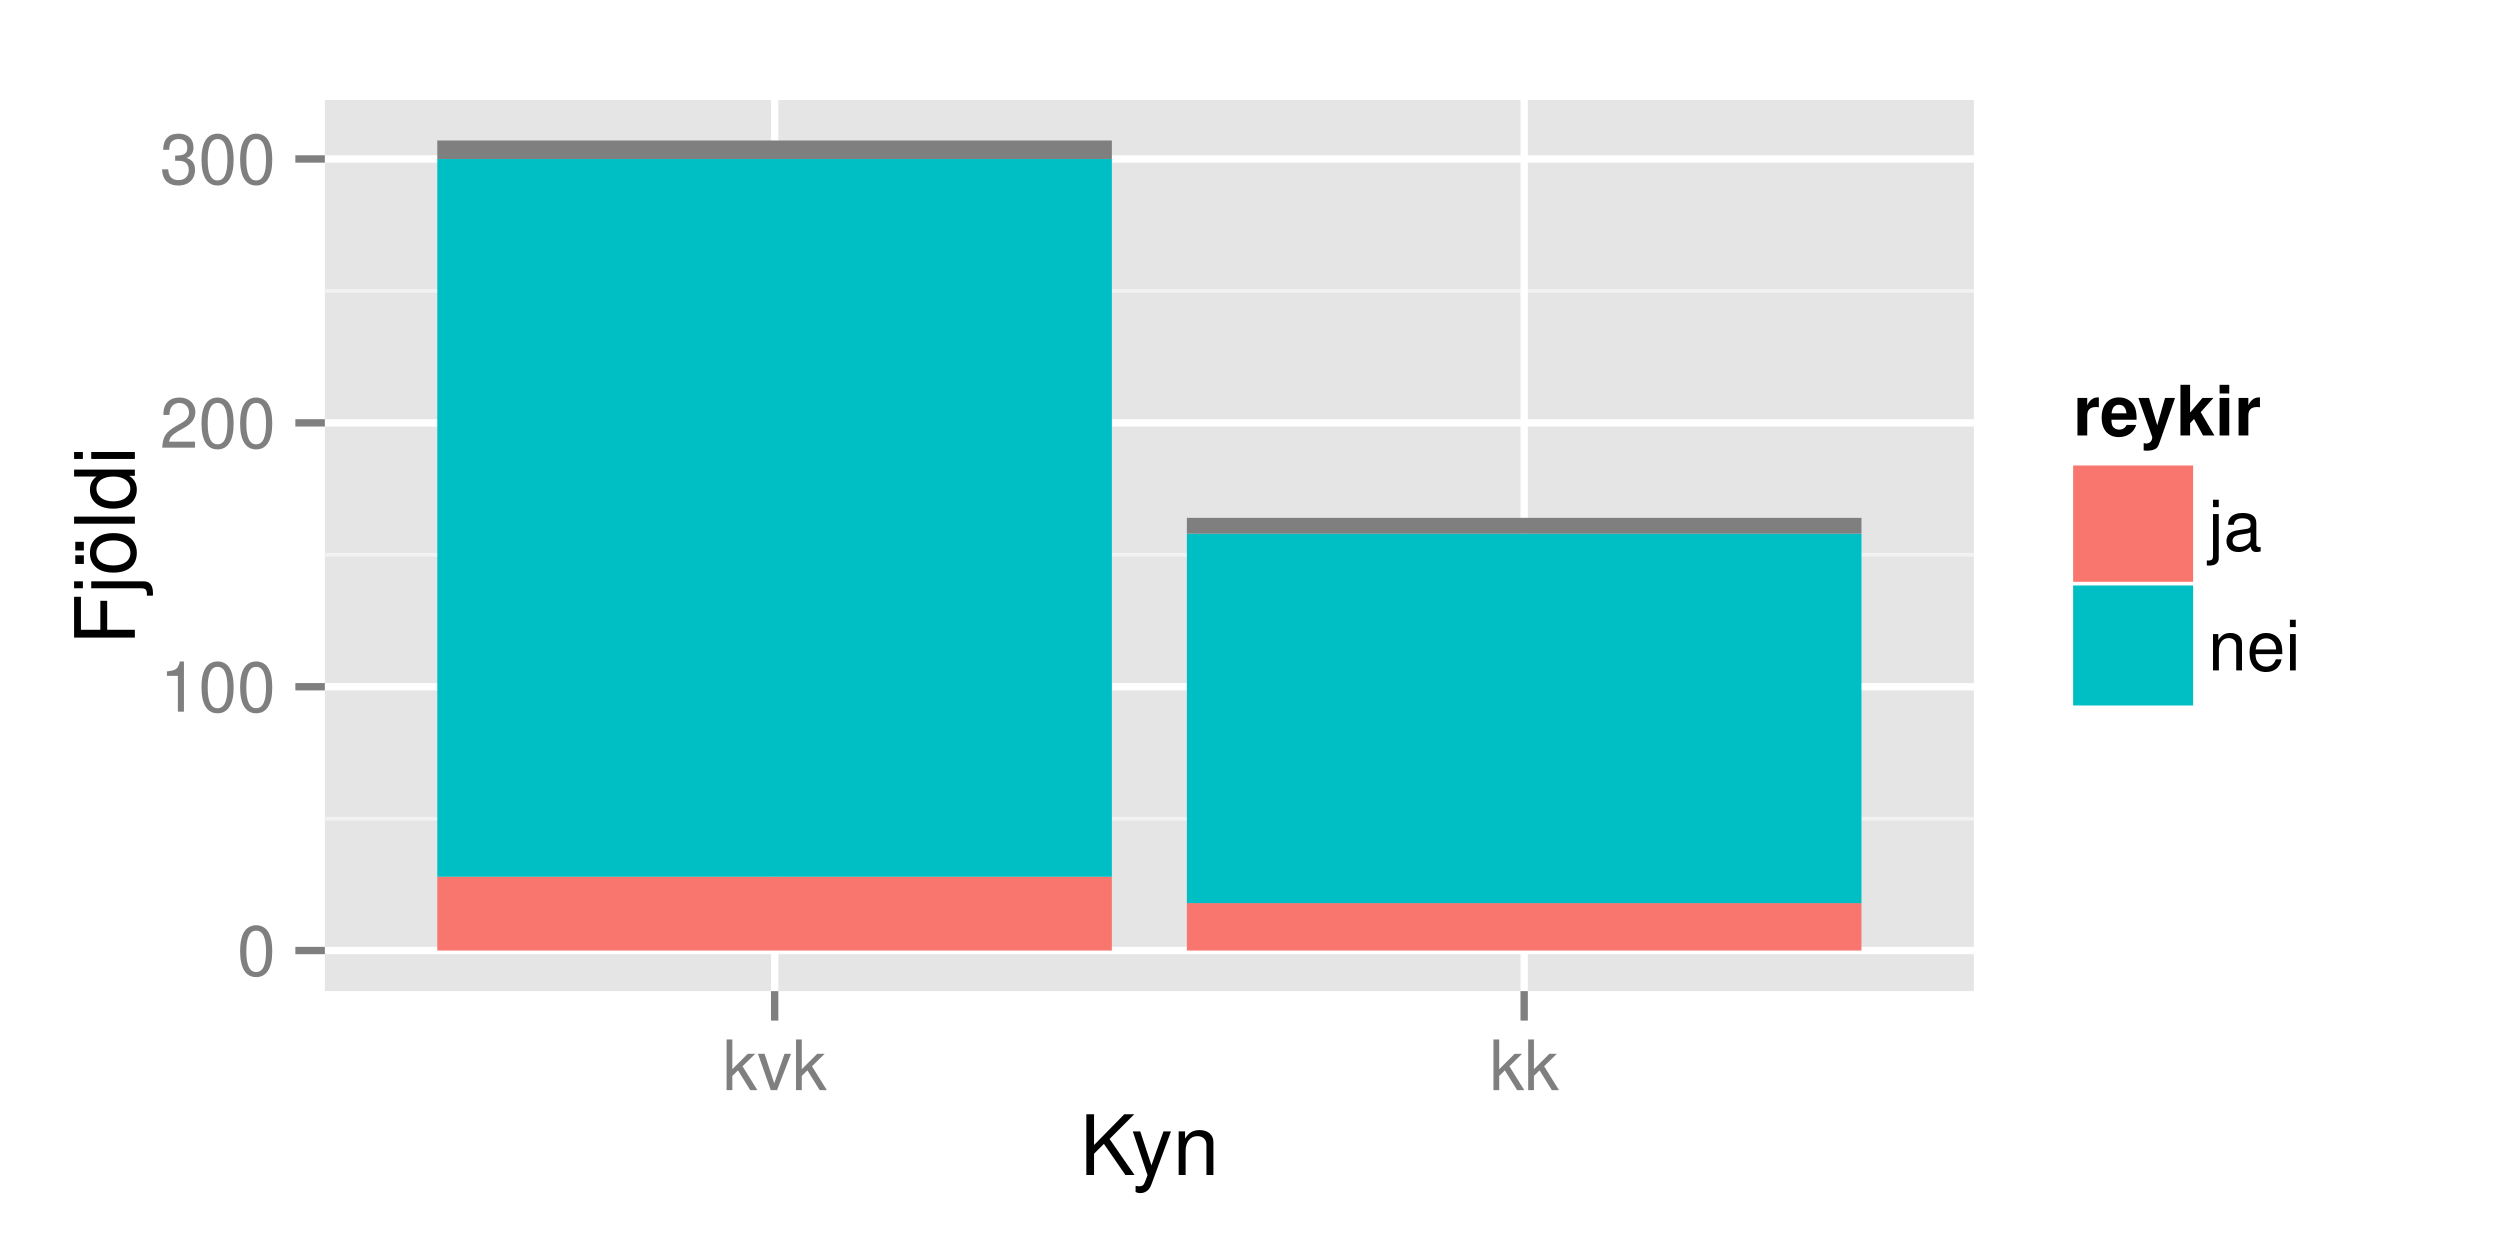 <?xml version="1.0" encoding="UTF-8"?>
<svg xmlns="http://www.w3.org/2000/svg" xmlns:xlink="http://www.w3.org/1999/xlink" width="360pt" height="180pt" viewBox="0 0 360 180" version="1.1">
<defs>
<g>
<symbol overflow="visible" id="glyph0-0">
<path style="stroke:none;" d=""/>
</symbol>
<symbol overflow="visible" id="glyph0-1">
<path style="stroke:none;" d="M 2.75 -7.234 C 2.094 -7.234 1.484 -6.938 1.125 -6.438 C 0.656 -5.797 0.438 -4.844 0.438 -3.5 C 0.438 -1.062 1.234 0.234 2.75 0.234 C 4.25 0.234 5.062 -1.062 5.062 -3.438 C 5.062 -4.844 4.844 -5.781 4.375 -6.438 C 4.016 -6.938 3.422 -7.234 2.75 -7.234 Z M 2.75 -6.453 C 3.703 -6.453 4.172 -5.484 4.172 -3.516 C 4.172 -1.453 3.703 -0.5 2.734 -0.5 C 1.797 -0.5 1.328 -1.5 1.328 -3.484 C 1.328 -5.484 1.797 -6.453 2.75 -6.453 Z M 2.75 -6.453 "/>
</symbol>
<symbol overflow="visible" id="glyph0-2">
<path style="stroke:none;" d="M 2.594 -5.156 L 2.594 0 L 3.469 0 L 3.469 -7.234 L 2.891 -7.234 C 2.578 -6.125 2.375 -5.969 1.016 -5.797 L 1.016 -5.156 Z M 2.594 -5.156 "/>
</symbol>
<symbol overflow="visible" id="glyph0-3">
<path style="stroke:none;" d="M 5.062 -0.875 L 1.328 -0.875 C 1.422 -1.469 1.734 -1.844 2.609 -2.375 L 3.609 -2.938 C 4.594 -3.484 5.109 -4.234 5.109 -5.125 C 5.109 -5.719 4.875 -6.281 4.453 -6.672 C 4.031 -7.047 3.516 -7.234 2.844 -7.234 C 1.938 -7.234 1.266 -6.906 0.875 -6.297 C 0.625 -5.906 0.516 -5.453 0.5 -4.734 L 1.375 -4.734 C 1.406 -5.219 1.469 -5.516 1.594 -5.75 C 1.812 -6.188 2.281 -6.453 2.812 -6.453 C 3.609 -6.453 4.203 -5.875 4.203 -5.094 C 4.203 -4.516 3.875 -4.016 3.25 -3.656 L 2.328 -3.125 C 0.844 -2.266 0.422 -1.594 0.344 -0.016 L 5.062 -0.016 Z M 5.062 -0.875 "/>
</symbol>
<symbol overflow="visible" id="glyph0-4">
<path style="stroke:none;" d="M 2.203 -3.328 L 2.688 -3.328 C 3.656 -3.328 4.156 -2.875 4.156 -2.016 C 4.156 -1.094 3.609 -0.547 2.703 -0.547 C 1.734 -0.547 1.266 -1.047 1.203 -2.094 L 0.312 -2.094 C 0.359 -1.516 0.453 -1.141 0.625 -0.812 C 1 -0.125 1.688 0.234 2.656 0.234 C 4.125 0.234 5.062 -0.656 5.062 -2.016 C 5.062 -2.938 4.703 -3.438 3.859 -3.734 C 4.516 -4.016 4.844 -4.516 4.844 -5.234 C 4.844 -6.484 4.047 -7.234 2.688 -7.234 C 1.266 -7.234 0.5 -6.438 0.469 -4.906 L 1.344 -4.906 C 1.359 -5.344 1.406 -5.594 1.516 -5.812 C 1.703 -6.219 2.156 -6.453 2.703 -6.453 C 3.484 -6.453 3.953 -5.984 3.953 -5.203 C 3.953 -4.703 3.766 -4.391 3.375 -4.219 C 3.141 -4.125 2.812 -4.078 2.203 -4.062 Z M 2.203 -3.328 "/>
</symbol>
<symbol overflow="visible" id="glyph0-5">
<path style="stroke:none;" d="M 1.406 -7.297 L 0.578 -7.297 L 0.578 0 L 1.406 0 L 1.406 -2.047 L 2.219 -2.844 L 3.984 0 L 5.016 0 L 2.875 -3.438 L 4.703 -5.234 L 3.625 -5.234 L 1.406 -3.016 Z M 1.406 -7.297 "/>
</symbol>
<symbol overflow="visible" id="glyph0-6">
<path style="stroke:none;" d="M 2.844 0 L 4.859 -5.234 L 3.922 -5.234 L 2.438 -0.984 L 1.047 -5.234 L 0.094 -5.234 L 1.938 0 Z M 2.844 0 "/>
</symbol>
<symbol overflow="visible" id="glyph0-7">
<path style="stroke:none;" d="M 0.703 -5.234 L 0.703 0.766 C 0.703 1.281 0.547 1.453 0.016 1.453 C -0.047 1.453 -0.062 1.453 -0.188 1.438 L -0.188 2.156 C -0.078 2.172 -0.031 2.188 0.094 2.188 C 1.047 2.188 1.531 1.812 1.531 1.094 L 1.531 -5.234 Z M 1.531 -7.297 L 0.703 -7.297 L 0.703 -6.234 L 1.531 -6.234 Z M 1.531 -7.297 "/>
</symbol>
<symbol overflow="visible" id="glyph0-8">
<path style="stroke:none;" d="M 5.344 -0.484 C 5.266 -0.469 5.219 -0.469 5.172 -0.469 C 4.875 -0.469 4.719 -0.625 4.719 -0.875 L 4.719 -3.953 C 4.719 -4.891 4.047 -5.391 2.75 -5.391 C 1.984 -5.391 1.375 -5.172 1.016 -4.781 C 0.766 -4.516 0.672 -4.203 0.656 -3.688 L 1.484 -3.688 C 1.562 -4.328 1.938 -4.625 2.719 -4.625 C 3.484 -4.625 3.891 -4.344 3.891 -3.844 L 3.891 -3.625 C 3.875 -3.266 3.703 -3.125 3.016 -3.047 C 1.844 -2.891 1.656 -2.844 1.344 -2.719 C 0.734 -2.453 0.422 -2 0.422 -1.312 C 0.422 -0.375 1.078 0.234 2.141 0.234 C 2.797 0.234 3.328 0 3.922 -0.547 C 3.984 0 4.234 0.234 4.781 0.234 C 4.953 0.234 5.062 0.203 5.344 0.141 Z M 3.891 -1.656 C 3.891 -1.375 3.812 -1.203 3.562 -0.969 C 3.219 -0.656 2.812 -0.5 2.312 -0.5 C 1.672 -0.5 1.297 -0.812 1.297 -1.344 C 1.297 -1.891 1.656 -2.172 2.547 -2.297 C 3.438 -2.422 3.609 -2.453 3.891 -2.594 Z M 3.891 -1.656 "/>
</symbol>
<symbol overflow="visible" id="glyph0-9">
<path style="stroke:none;" d="M 0.703 -5.234 L 0.703 0 L 1.547 0 L 1.547 -2.891 C 1.547 -3.953 2.094 -4.656 2.953 -4.656 C 3.625 -4.656 4.047 -4.266 4.047 -3.625 L 4.047 0 L 4.875 0 L 4.875 -3.953 C 4.875 -4.828 4.219 -5.391 3.203 -5.391 C 2.438 -5.391 1.938 -5.094 1.469 -4.359 L 1.469 -5.234 Z M 0.703 -5.234 "/>
</symbol>
<symbol overflow="visible" id="glyph0-10">
<path style="stroke:none;" d="M 5.125 -2.344 C 5.125 -3.141 5.062 -3.625 4.922 -4.016 C 4.578 -4.875 3.781 -5.391 2.797 -5.391 C 1.344 -5.391 0.406 -4.281 0.406 -2.547 C 0.406 -0.812 1.297 0.234 2.781 0.234 C 3.984 0.234 4.812 -0.453 5.016 -1.594 L 4.188 -1.594 C 3.953 -0.906 3.484 -0.547 2.812 -0.547 C 2.281 -0.547 1.828 -0.781 1.547 -1.219 C 1.344 -1.516 1.281 -1.812 1.266 -2.344 Z M 1.297 -3.016 C 1.359 -3.984 1.953 -4.625 2.797 -4.625 C 3.641 -4.625 4.234 -3.953 4.234 -3.016 Z M 1.297 -3.016 "/>
</symbol>
<symbol overflow="visible" id="glyph0-11">
<path style="stroke:none;" d="M 1.5 -5.234 L 0.672 -5.234 L 0.672 0 L 1.5 0 Z M 1.5 -7.297 L 0.656 -7.297 L 0.656 -6.234 L 1.5 -6.234 Z M 1.5 -7.297 "/>
</symbol>
<symbol overflow="visible" id="glyph1-0">
<path style="stroke:none;" d=""/>
</symbol>
<symbol overflow="visible" id="glyph1-1">
<path style="stroke:none;" d="M 2.062 -3.062 L 3.484 -4.484 L 6.578 0 L 7.891 0 L 4.297 -5.188 L 7.859 -8.75 L 6.422 -8.75 L 2.062 -4.312 L 2.062 -8.75 L 0.953 -8.75 L 0.953 0 L 2.062 0 Z M 2.062 -3.062 "/>
</symbol>
<symbol overflow="visible" id="glyph1-2">
<path style="stroke:none;" d="M 4.656 -6.281 L 2.922 -1.391 L 1.312 -6.281 L 0.234 -6.281 L 2.359 0.031 L 1.984 1.016 C 1.812 1.469 1.594 1.625 1.172 1.625 C 1.016 1.625 0.859 1.609 0.641 1.562 L 0.641 2.453 C 0.859 2.562 1.062 2.609 1.312 2.609 C 1.641 2.609 1.984 2.516 2.25 2.312 C 2.562 2.094 2.75 1.828 2.938 1.312 L 5.734 -6.281 Z M 4.656 -6.281 "/>
</symbol>
<symbol overflow="visible" id="glyph1-3">
<path style="stroke:none;" d="M 0.844 -6.281 L 0.844 0 L 1.844 0 L 1.844 -3.469 C 1.844 -4.75 2.516 -5.594 3.547 -5.594 C 4.344 -5.594 4.844 -5.109 4.844 -4.359 L 4.844 0 L 5.844 0 L 5.844 -4.75 C 5.844 -5.797 5.062 -6.469 3.859 -6.469 C 2.922 -6.469 2.312 -6.109 1.766 -5.234 L 1.766 -6.281 Z M 0.844 -6.281 "/>
</symbol>
<symbol overflow="visible" id="glyph2-0">
<path style="stroke:none;" d=""/>
</symbol>
<symbol overflow="visible" id="glyph2-1">
<path style="stroke:none;" d="M -3.984 -2.203 L -3.984 -6.375 L -4.969 -6.375 L -4.969 -2.203 L -7.766 -2.203 L -7.766 -6.953 L -8.75 -6.953 L -8.75 -1.078 L 0 -1.078 L 0 -2.203 Z M -3.984 -2.203 "/>
</symbol>
<symbol overflow="visible" id="glyph2-2">
<path style="stroke:none;" d="M -6.281 -0.844 L 0.906 -0.844 C 1.531 -0.844 1.734 -0.641 1.734 -0.031 C 1.734 0.047 1.734 0.078 1.734 0.219 L 2.578 0.219 C 2.609 0.094 2.609 0.031 2.609 -0.125 C 2.609 -1.25 2.172 -1.844 1.312 -1.844 L -6.281 -1.844 Z M -8.75 -1.844 L -8.75 -0.844 L -7.484 -0.844 L -7.484 -1.844 Z M -8.75 -1.844 "/>
</symbol>
<symbol overflow="visible" id="glyph2-3">
<path style="stroke:none;" d="M -6.469 -3.266 C -6.469 -1.484 -5.203 -0.438 -3.094 -0.438 C -0.969 -0.438 0.281 -1.484 0.281 -3.281 C 0.281 -5.047 -0.984 -6.125 -3.047 -6.125 C -5.234 -6.125 -6.469 -5.094 -6.469 -3.266 Z M -5.547 -3.281 C -5.547 -4.406 -4.625 -5.078 -3.062 -5.078 C -1.578 -5.078 -0.641 -4.375 -0.641 -3.281 C -0.641 -2.156 -1.578 -1.469 -3.094 -1.469 C -4.625 -1.469 -5.547 -2.156 -5.547 -3.281 Z M -8.578 -2.922 L -8.578 -1.688 L -7.344 -1.688 L -7.344 -2.922 Z M -8.578 -4.875 L -8.578 -3.625 L -7.344 -3.625 L -7.344 -4.875 Z M -8.578 -4.875 "/>
</symbol>
<symbol overflow="visible" id="glyph2-4">
<path style="stroke:none;" d="M -8.75 -1.828 L -8.75 -0.812 L 0 -0.812 L 0 -1.828 Z M -8.75 -1.828 "/>
</symbol>
<symbol overflow="visible" id="glyph2-5">
<path style="stroke:none;" d="M -8.75 -5.938 L -8.75 -4.938 L -5.5 -4.938 C -6.125 -4.531 -6.469 -3.859 -6.469 -3.016 C -6.469 -1.375 -5.156 -0.312 -3.156 -0.312 C -1.031 -0.312 0.281 -1.344 0.281 -3.047 C 0.281 -3.906 -0.047 -4.516 -0.828 -5.047 L 0 -5.047 L 0 -5.938 Z M -5.531 -3.188 C -5.531 -4.266 -4.578 -4.938 -3.078 -4.938 C -1.625 -4.938 -0.656 -4.25 -0.656 -3.188 C -0.656 -2.094 -1.625 -1.359 -3.094 -1.359 C -4.562 -1.359 -5.531 -2.094 -5.531 -3.188 Z M -5.531 -3.188 "/>
</symbol>
<symbol overflow="visible" id="glyph2-6">
<path style="stroke:none;" d="M -6.281 -1.797 L -6.281 -0.797 L 0 -0.797 L 0 -1.797 Z M -8.75 -1.797 L -8.75 -0.797 L -7.484 -0.797 L -7.484 -1.797 Z M -8.75 -1.797 "/>
</symbol>
<symbol overflow="visible" id="glyph3-0">
<path style="stroke:none;" d=""/>
</symbol>
<symbol overflow="visible" id="glyph3-1">
<path style="stroke:none;" d="M 0.625 -5.406 L 0.625 0 L 2.031 0 L 2.031 -2.875 C 2.031 -3.688 2.438 -4.094 3.266 -4.094 C 3.406 -4.094 3.516 -4.094 3.703 -4.062 L 3.703 -5.484 C 3.625 -5.484 3.594 -5.484 3.531 -5.484 C 2.891 -5.484 2.344 -5.062 2.031 -4.344 L 2.031 -5.406 Z M 0.625 -5.406 "/>
</symbol>
<symbol overflow="visible" id="glyph3-2">
<path style="stroke:none;" d="M 5.234 -2.266 C 5.25 -2.375 5.25 -2.438 5.25 -2.5 C 5.25 -3.047 5.172 -3.547 5.047 -3.922 C 4.688 -4.906 3.812 -5.484 2.719 -5.484 C 1.172 -5.484 0.219 -4.375 0.219 -2.562 C 0.219 -0.828 1.156 0.234 2.688 0.234 C 3.906 0.234 4.875 -0.453 5.188 -1.516 L 3.812 -1.516 C 3.641 -1.094 3.25 -0.844 2.734 -0.844 C 2.344 -0.844 2.016 -1.016 1.812 -1.312 C 1.688 -1.516 1.641 -1.75 1.625 -2.266 Z M 1.641 -3.188 C 1.734 -4.016 2.078 -4.422 2.703 -4.422 C 3.344 -4.422 3.719 -3.984 3.797 -3.188 Z M 1.641 -3.188 "/>
</symbol>
<symbol overflow="visible" id="glyph3-3">
<path style="stroke:none;" d="M 3.938 -5.406 L 2.812 -1.469 L 1.625 -5.406 L 0.094 -5.406 L 2.094 0.219 C 2.094 0.781 1.75 1.156 1.234 1.156 C 1.125 1.156 1.031 1.141 0.859 1.094 L 0.859 2.156 C 1.062 2.188 1.188 2.188 1.359 2.188 C 1.719 2.188 2.125 2.125 2.375 2.016 C 2.766 1.859 2.938 1.641 3.156 0.984 L 5.375 -5.406 Z M 3.938 -5.406 "/>
</symbol>
<symbol overflow="visible" id="glyph3-4">
<path style="stroke:none;" d="M 1.984 -3.297 L 1.984 -7.297 L 0.594 -7.297 L 0.594 0 L 1.984 0 L 1.984 -1.766 L 2.547 -2.375 L 3.844 0 L 5.484 0 L 3.516 -3.359 L 5.344 -5.406 L 3.766 -5.406 Z M 1.984 -3.297 "/>
</symbol>
<symbol overflow="visible" id="glyph3-5">
<path style="stroke:none;" d="M 2.062 -5.406 L 0.672 -5.406 L 0.672 0 L 2.062 0 Z M 2.062 -7.297 L 0.672 -7.297 L 0.672 -6.047 L 2.062 -6.047 Z M 2.062 -7.297 "/>
</symbol>
</g>
<clipPath id="clip1">
  <path d="M 46.781 14.398 L 284.238 14.398 L 284.238 142.719 L 46.781 142.719 Z M 46.781 14.398 "/>
</clipPath>
<clipPath id="clip2">
  <path d="M 46.781 117 L 284.238 117 L 284.238 119 L 46.781 119 Z M 46.781 117 "/>
</clipPath>
<clipPath id="clip3">
  <path d="M 46.781 79 L 284.238 79 L 284.238 81 L 46.781 81 Z M 46.781 79 "/>
</clipPath>
<clipPath id="clip4">
  <path d="M 46.781 41 L 284.238 41 L 284.238 43 L 46.781 43 Z M 46.781 41 "/>
</clipPath>
<clipPath id="clip5">
  <path d="M 46.781 136 L 284.238 136 L 284.238 138 L 46.781 138 Z M 46.781 136 "/>
</clipPath>
<clipPath id="clip6">
  <path d="M 46.781 98 L 284.238 98 L 284.238 100 L 46.781 100 Z M 46.781 98 "/>
</clipPath>
<clipPath id="clip7">
  <path d="M 46.781 60 L 284.238 60 L 284.238 62 L 46.781 62 Z M 46.781 60 "/>
</clipPath>
<clipPath id="clip8">
  <path d="M 46.781 22 L 284.238 22 L 284.238 24 L 46.781 24 Z M 46.781 22 "/>
</clipPath>
<clipPath id="clip9">
  <path d="M 111 14.398 L 113 14.398 L 113 142.719 L 111 142.719 Z M 111 14.398 "/>
</clipPath>
<clipPath id="clip10">
  <path d="M 218 14.398 L 221 14.398 L 221 142.719 L 218 142.719 Z M 218 14.398 "/>
</clipPath>
</defs>
<g id="surface1">
<rect x="0" y="0" width="360" height="180" style="fill:rgb(100%,100%,100%);fill-opacity:1;stroke:none;"/>
<path style="fill:none;stroke-width:1.06;stroke-linecap:round;stroke-linejoin:round;stroke:rgb(100%,100%,100%);stroke-opacity:1;stroke-miterlimit:10;" d="M 0 0 L 360 0 L 360 180 L 0 180 Z M 0 0 " transform="matrix(1,0,0,-1,0,180)"/>
<g clip-path="url(#clip1)" clip-rule="nonzero">
<path style=" stroke:none;fill-rule:nonzero;fill:rgb(89.804%,89.804%,89.804%);fill-opacity:1;" d="M 46.781 142.719 L 284.238 142.719 L 284.238 14.398 L 46.781 14.398 Z M 46.781 142.719 "/>
</g>
<g clip-path="url(#clip2)" clip-rule="nonzero">
<path style="fill:none;stroke-width:0.53;stroke-linecap:butt;stroke-linejoin:round;stroke:rgb(94.902%,94.902%,94.902%);stroke-opacity:1;stroke-miterlimit:10;" d="M 46.781 62.109 L 284.25 62.109 " transform="matrix(1,0,0,-1,0,180)"/>
</g>
<g clip-path="url(#clip3)" clip-rule="nonzero">
<path style="fill:none;stroke-width:0.53;stroke-linecap:butt;stroke-linejoin:round;stroke:rgb(94.902%,94.902%,94.902%);stroke-opacity:1;stroke-miterlimit:10;" d="M 46.781 100.109 L 284.25 100.109 " transform="matrix(1,0,0,-1,0,180)"/>
</g>
<g clip-path="url(#clip4)" clip-rule="nonzero">
<path style="fill:none;stroke-width:0.53;stroke-linecap:butt;stroke-linejoin:round;stroke:rgb(94.902%,94.902%,94.902%);stroke-opacity:1;stroke-miterlimit:10;" d="M 46.781 138.109 L 284.25 138.109 " transform="matrix(1,0,0,-1,0,180)"/>
</g>
<g clip-path="url(#clip5)" clip-rule="nonzero">
<path style="fill:none;stroke-width:1.06;stroke-linecap:butt;stroke-linejoin:round;stroke:rgb(100%,100%,100%);stroke-opacity:1;stroke-miterlimit:10;" d="M 46.781 43.121 L 284.25 43.121 " transform="matrix(1,0,0,-1,0,180)"/>
</g>
<g clip-path="url(#clip6)" clip-rule="nonzero">
<path style="fill:none;stroke-width:1.06;stroke-linecap:butt;stroke-linejoin:round;stroke:rgb(100%,100%,100%);stroke-opacity:1;stroke-miterlimit:10;" d="M 46.781 81.109 L 284.25 81.109 " transform="matrix(1,0,0,-1,0,180)"/>
</g>
<g clip-path="url(#clip7)" clip-rule="nonzero">
<path style="fill:none;stroke-width:1.06;stroke-linecap:butt;stroke-linejoin:round;stroke:rgb(100%,100%,100%);stroke-opacity:1;stroke-miterlimit:10;" d="M 46.781 119.109 L 284.25 119.109 " transform="matrix(1,0,0,-1,0,180)"/>
</g>
<g clip-path="url(#clip8)" clip-rule="nonzero">
<path style="fill:none;stroke-width:1.06;stroke-linecap:butt;stroke-linejoin:round;stroke:rgb(100%,100%,100%);stroke-opacity:1;stroke-miterlimit:10;" d="M 46.781 157.109 L 284.25 157.109 " transform="matrix(1,0,0,-1,0,180)"/>
</g>
<g clip-path="url(#clip9)" clip-rule="nonzero">
<path style="fill:none;stroke-width:1.06;stroke-linecap:butt;stroke-linejoin:round;stroke:rgb(100%,100%,100%);stroke-opacity:1;stroke-miterlimit:10;" d="M 111.551 37.281 L 111.551 165.602 " transform="matrix(1,0,0,-1,0,180)"/>
</g>
<g clip-path="url(#clip10)" clip-rule="nonzero">
<path style="fill:none;stroke-width:1.06;stroke-linecap:butt;stroke-linejoin:round;stroke:rgb(100%,100%,100%);stroke-opacity:1;stroke-miterlimit:10;" d="M 219.48 37.281 L 219.48 165.602 " transform="matrix(1,0,0,-1,0,180)"/>
</g>
<path style=" stroke:none;fill-rule:nonzero;fill:rgb(97.255%,46.274%,42.744%);fill-opacity:1;" d="M 62.969 136.879 L 160.109 136.879 L 160.109 126.238 L 62.969 126.238 Z M 62.969 136.879 "/>
<path style=" stroke:none;fill-rule:nonzero;fill:rgb(0%,74.902%,76.863%);fill-opacity:1;" d="M 62.969 126.25 L 160.109 126.25 L 160.109 22.898 L 62.969 22.898 Z M 62.969 126.25 "/>
<path style=" stroke:none;fill-rule:nonzero;fill:rgb(49.803%,49.803%,49.803%);fill-opacity:1;" d="M 62.969 22.891 L 160.109 22.891 L 160.109 20.23 L 62.969 20.23 Z M 62.969 22.891 "/>
<path style=" stroke:none;fill-rule:nonzero;fill:rgb(97.255%,46.274%,42.744%);fill-opacity:1;" d="M 170.91 136.879 L 268.051 136.879 L 268.051 130.039 L 170.91 130.039 Z M 170.91 136.879 "/>
<path style=" stroke:none;fill-rule:nonzero;fill:rgb(0%,74.902%,76.863%);fill-opacity:1;" d="M 170.91 130.051 L 268.051 130.051 L 268.051 76.852 L 170.91 76.852 Z M 170.91 130.051 "/>
<path style=" stroke:none;fill-rule:nonzero;fill:rgb(49.803%,49.803%,49.803%);fill-opacity:1;" d="M 170.91 76.852 L 268.051 76.852 L 268.051 74.57 L 170.91 74.57 Z M 170.91 76.852 "/>
<g style="fill:rgb(49.803%,49.803%,49.803%);fill-opacity:1;">
  <use xlink:href="#glyph0-1" x="34.14" y="140.47"/>
</g>
<g style="fill:rgb(49.803%,49.803%,49.803%);fill-opacity:1;">
  <use xlink:href="#glyph0-2" x="23.02" y="102.48"/>
  <use xlink:href="#glyph0-1" x="28.58" y="102.48"/>
  <use xlink:href="#glyph0-1" x="34.14" y="102.48"/>
</g>
<g style="fill:rgb(49.803%,49.803%,49.803%);fill-opacity:1;">
  <use xlink:href="#glyph0-3" x="23.02" y="64.48"/>
  <use xlink:href="#glyph0-1" x="28.58" y="64.48"/>
  <use xlink:href="#glyph0-1" x="34.14" y="64.48"/>
</g>
<g style="fill:rgb(49.803%,49.803%,49.803%);fill-opacity:1;">
  <use xlink:href="#glyph0-4" x="23.02" y="26.48"/>
  <use xlink:href="#glyph0-1" x="28.58" y="26.48"/>
  <use xlink:href="#glyph0-1" x="34.14" y="26.48"/>
</g>
<path style="fill:none;stroke-width:1.06;stroke-linecap:butt;stroke-linejoin:round;stroke:rgb(49.803%,49.803%,49.803%);stroke-opacity:1;stroke-miterlimit:10;" d="M 42.531 43.121 L 46.781 43.121 " transform="matrix(1,0,0,-1,0,180)"/>
<path style="fill:none;stroke-width:1.06;stroke-linecap:butt;stroke-linejoin:round;stroke:rgb(49.803%,49.803%,49.803%);stroke-opacity:1;stroke-miterlimit:10;" d="M 42.531 81.109 L 46.781 81.109 " transform="matrix(1,0,0,-1,0,180)"/>
<path style="fill:none;stroke-width:1.06;stroke-linecap:butt;stroke-linejoin:round;stroke:rgb(49.803%,49.803%,49.803%);stroke-opacity:1;stroke-miterlimit:10;" d="M 42.531 119.109 L 46.781 119.109 " transform="matrix(1,0,0,-1,0,180)"/>
<path style="fill:none;stroke-width:1.06;stroke-linecap:butt;stroke-linejoin:round;stroke:rgb(49.803%,49.803%,49.803%);stroke-opacity:1;stroke-miterlimit:10;" d="M 42.531 157.109 L 46.781 157.109 " transform="matrix(1,0,0,-1,0,180)"/>
<path style="fill:none;stroke-width:1.06;stroke-linecap:butt;stroke-linejoin:round;stroke:rgb(49.803%,49.803%,49.803%);stroke-opacity:1;stroke-miterlimit:10;" d="M 111.551 33.031 L 111.551 37.281 " transform="matrix(1,0,0,-1,0,180)"/>
<path style="fill:none;stroke-width:1.06;stroke-linecap:butt;stroke-linejoin:round;stroke:rgb(49.803%,49.803%,49.803%);stroke-opacity:1;stroke-miterlimit:10;" d="M 219.48 33.031 L 219.48 37.281 " transform="matrix(1,0,0,-1,0,180)"/>
<g style="fill:rgb(49.803%,49.803%,49.803%);fill-opacity:1;">
  <use xlink:href="#glyph0-5" x="104.05" y="156.98"/>
  <use xlink:href="#glyph0-6" x="109.05" y="156.98"/>
  <use xlink:href="#glyph0-5" x="114.05" y="156.98"/>
</g>
<g style="fill:rgb(49.803%,49.803%,49.803%);fill-opacity:1;">
  <use xlink:href="#glyph0-5" x="214.48" y="156.98"/>
  <use xlink:href="#glyph0-5" x="219.48" y="156.98"/>
</g>
<g style="fill:rgb(0%,0%,0%);fill-opacity:1;">
  <use xlink:href="#glyph1-1" x="155.48" y="169.2"/>
</g>
<g style="fill:rgb(0%,0%,0%);fill-opacity:1;">
  <use xlink:href="#glyph1-2" x="162.884" y="169.2"/>
  <use xlink:href="#glyph1-3" x="168.884" y="169.2"/>
</g>
<g style="fill:rgb(0%,0%,0%);fill-opacity:1;">
  <use xlink:href="#glyph2-1" x="19.42" y="92.89"/>
  <use xlink:href="#glyph2-2" x="19.42" y="85.558"/>
  <use xlink:href="#glyph2-3" x="19.42" y="82.894"/>
  <use xlink:href="#glyph2-4" x="19.42" y="76.222"/>
  <use xlink:href="#glyph2-5" x="19.42" y="73.558"/>
  <use xlink:href="#glyph2-6" x="19.42" y="66.886"/>
</g>
<path style=" stroke:none;fill-rule:nonzero;fill:rgb(100%,100%,100%);fill-opacity:1;" d="M 294.281 105.84 L 335.559 105.84 L 335.559 51.281 L 294.281 51.281 Z M 294.281 105.84 "/>
<g style="fill:rgb(0%,0%,0%);fill-opacity:1;">
  <use xlink:href="#glyph3-1" x="298.53" y="62.71"/>
  <use xlink:href="#glyph3-2" x="302.42" y="62.71"/>
</g>
<g style="fill:rgb(0%,0%,0%);fill-opacity:1;">
  <use xlink:href="#glyph3-3" x="307.83" y="62.71"/>
  <use xlink:href="#glyph3-4" x="313.39" y="62.71"/>
  <use xlink:href="#glyph3-5" x="318.95" y="62.71"/>
  <use xlink:href="#glyph3-1" x="321.73" y="62.71"/>
</g>
<path style="fill-rule:nonzero;fill:rgb(94.902%,94.902%,94.902%);fill-opacity:1;stroke-width:1.06;stroke-linecap:round;stroke-linejoin:round;stroke:rgb(100%,100%,100%);stroke-opacity:1;stroke-miterlimit:10;" d="M 298.531 95.691 L 315.809 95.691 L 315.809 112.969 L 298.531 112.969 Z M 298.531 95.691 " transform="matrix(1,0,0,-1,0,180)"/>
<path style=" stroke:none;fill-rule:nonzero;fill:rgb(97.255%,46.274%,42.744%);fill-opacity:1;" d="M 298.531 84.309 L 315.809 84.309 L 315.809 67.031 L 298.531 67.031 Z M 298.531 84.309 "/>
<path style="fill-rule:nonzero;fill:rgb(94.902%,94.902%,94.902%);fill-opacity:1;stroke-width:1.06;stroke-linecap:round;stroke-linejoin:round;stroke:rgb(100%,100%,100%);stroke-opacity:1;stroke-miterlimit:10;" d="M 298.531 78.41 L 315.809 78.41 L 315.809 95.691 L 298.531 95.691 Z M 298.531 78.41 " transform="matrix(1,0,0,-1,0,180)"/>
<path style=" stroke:none;fill-rule:nonzero;fill:rgb(0%,74.902%,76.863%);fill-opacity:1;" d="M 298.531 101.59 L 315.809 101.59 L 315.809 84.309 L 298.531 84.309 Z M 298.531 101.59 "/>
<g style="fill:rgb(0%,0%,0%);fill-opacity:1;">
  <use xlink:href="#glyph0-7" x="317.97" y="79.26"/>
  <use xlink:href="#glyph0-8" x="320.19" y="79.26"/>
</g>
<g style="fill:rgb(0%,0%,0%);fill-opacity:1;">
  <use xlink:href="#glyph0-9" x="317.97" y="96.54"/>
  <use xlink:href="#glyph0-10" x="323.53" y="96.54"/>
  <use xlink:href="#glyph0-11" x="329.09" y="96.54"/>
</g>
</g>
</svg>
